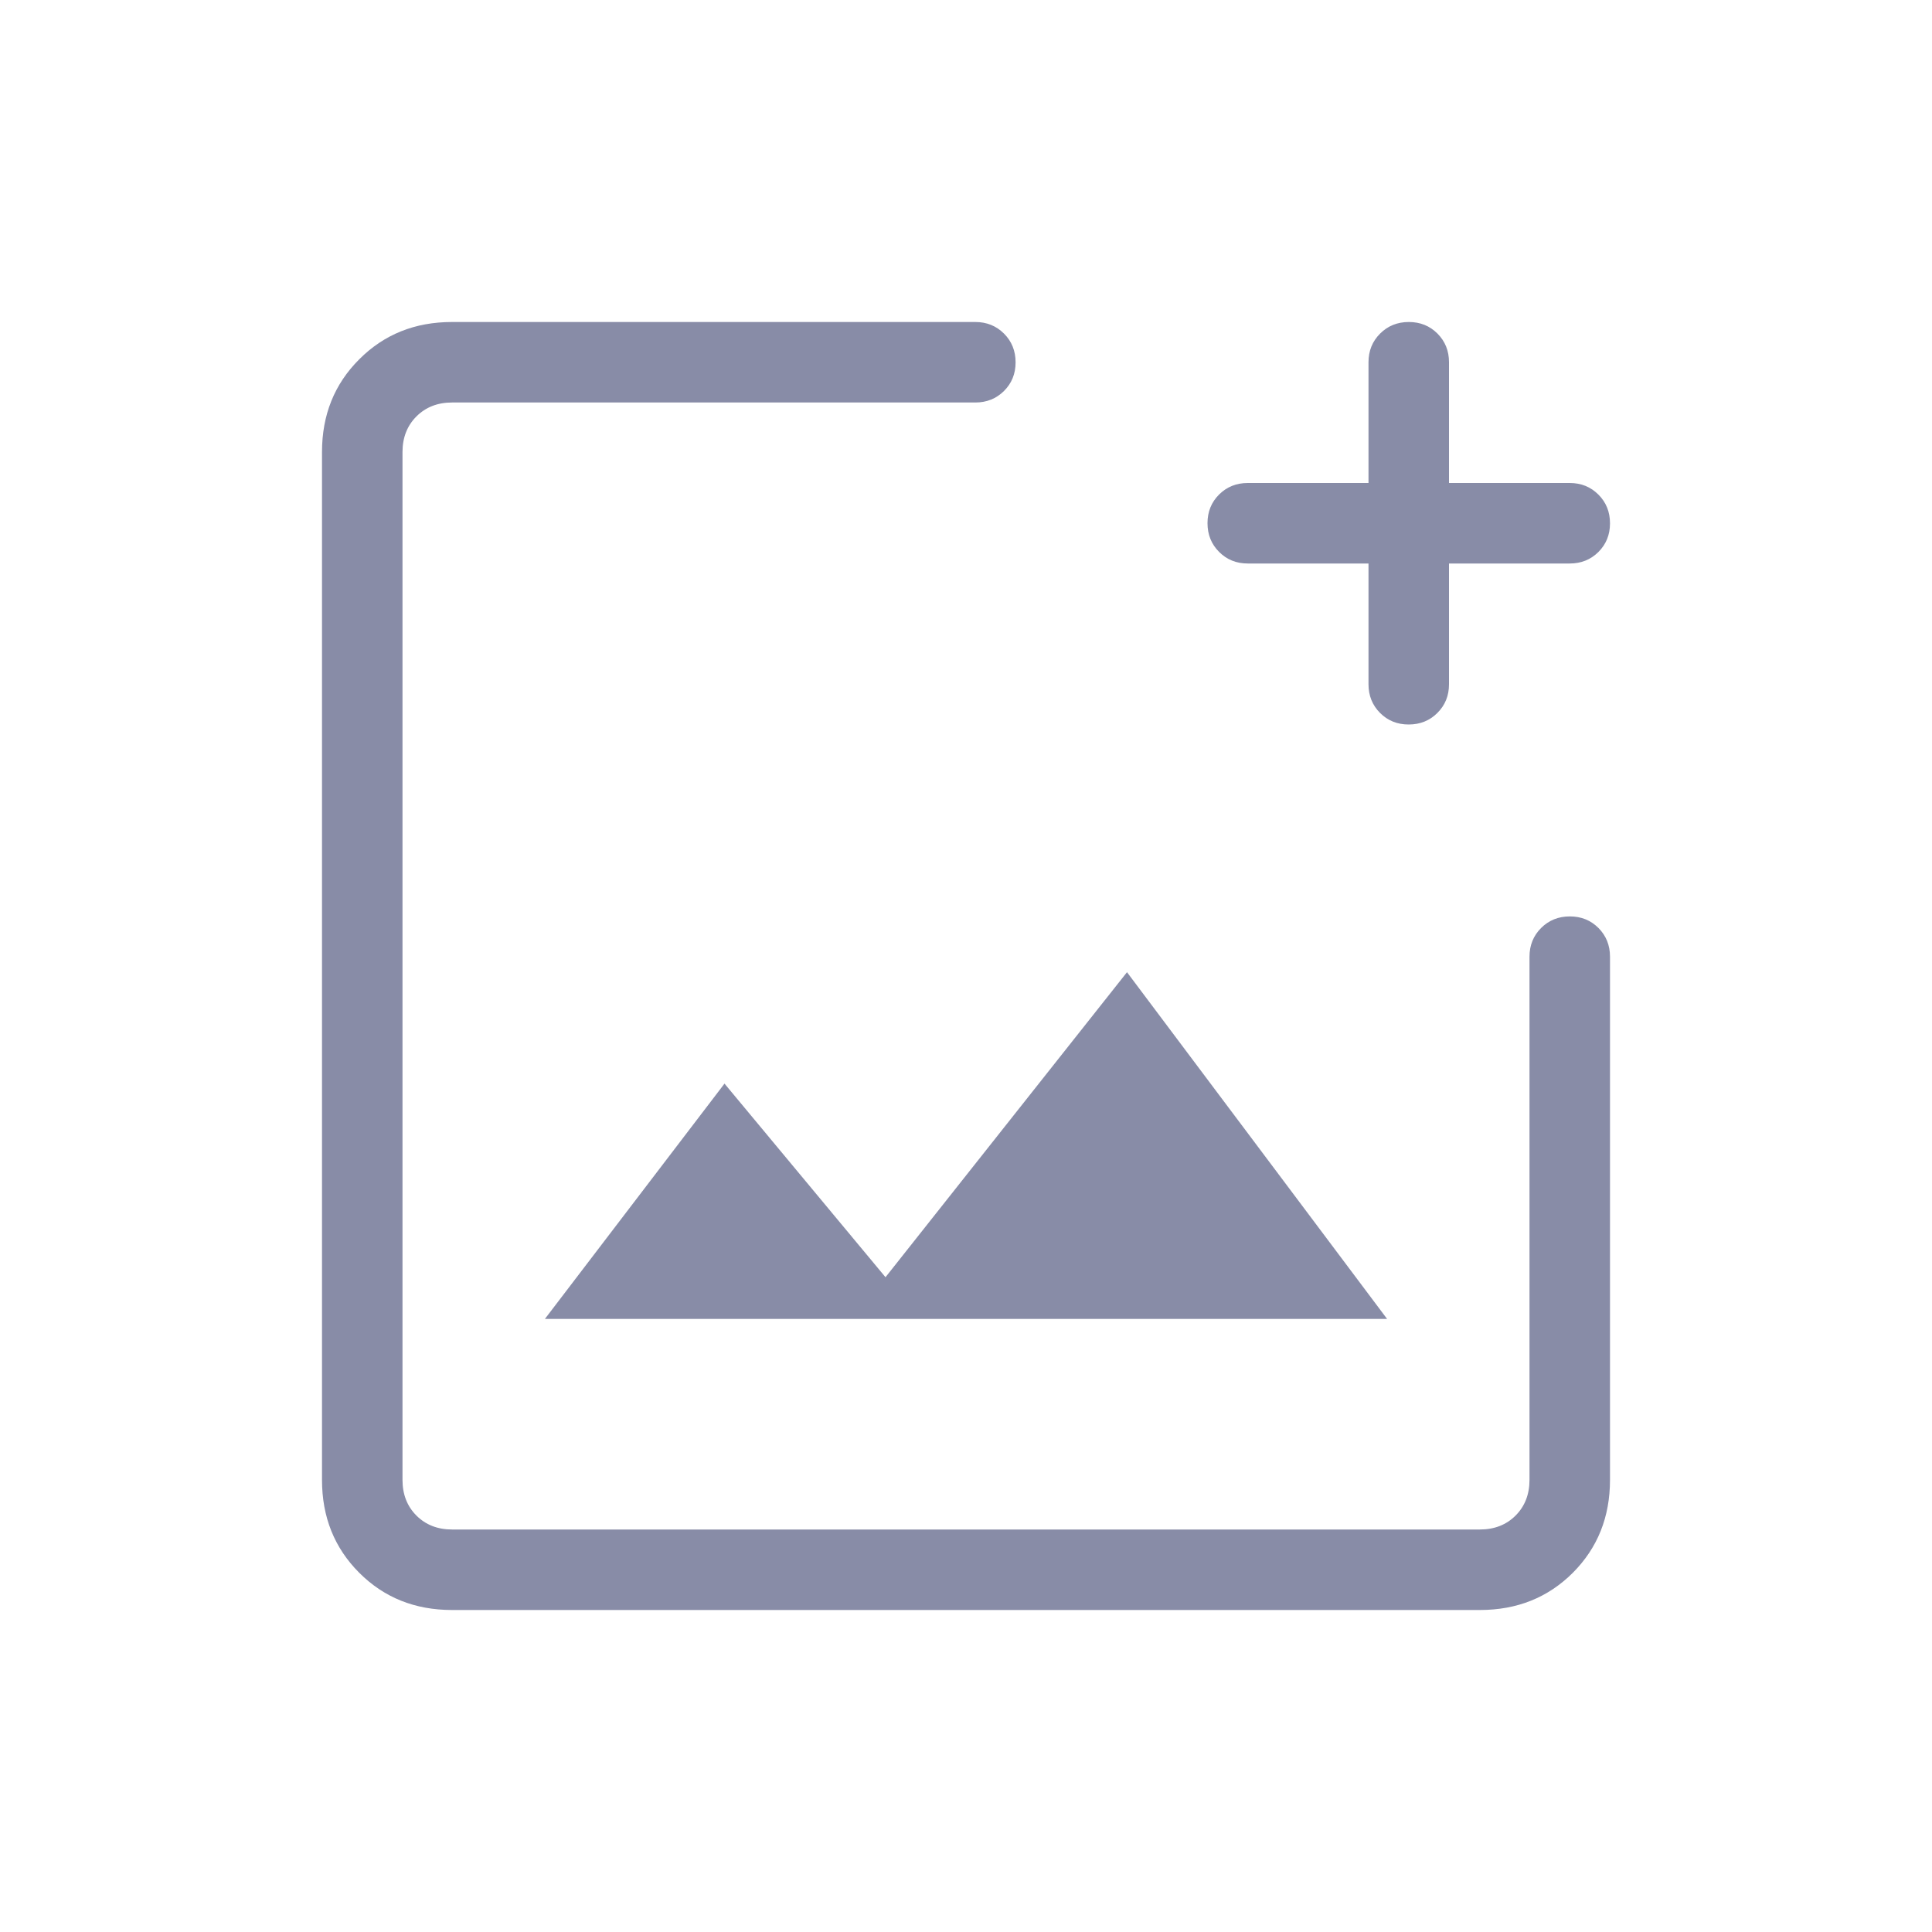<svg width="24" height="24" viewBox="0 0 24 24" fill="none" xmlns="http://www.w3.org/2000/svg">
<path d="M5.615 20C5.155 20 4.771 19.846 4.463 19.538C4.154 19.229 4 18.845 4 18.384V5.615C4 5.155 4.154 4.771 4.463 4.463C4.771 4.154 5.155 4 5.615 4H12.116C12.257 4 12.376 4.048 12.472 4.144C12.568 4.24 12.616 4.359 12.616 4.501C12.616 4.643 12.568 4.761 12.472 4.857C12.376 4.952 12.257 5 12.116 5H5.615C5.436 5 5.288 5.058 5.173 5.173C5.058 5.288 5 5.436 5 5.615V18.384C5 18.564 5.058 18.712 5.173 18.827C5.288 18.942 5.436 19 5.615 19H18.384C18.564 19 18.712 18.942 18.827 18.827C18.942 18.712 19 18.564 19 18.384V11.884C19 11.743 19.048 11.624 19.144 11.528C19.24 11.432 19.359 11.384 19.501 11.384C19.643 11.384 19.761 11.432 19.857 11.528C19.952 11.624 20 11.743 20 11.884V18.384C20 18.845 19.846 19.229 19.538 19.538C19.229 19.846 18.845 20 18.384 20H5.615ZM6.769 16.384H17.231L14 12.077L11 15.866L9 13.461L6.769 16.384ZM17 7H15.5C15.358 7 15.24 6.952 15.144 6.856C15.048 6.76 15 6.641 15 6.499C15 6.357 15.048 6.239 15.144 6.143C15.24 6.048 15.358 6 15.5 6H17V4.5C17 4.358 17.048 4.24 17.144 4.144C17.24 4.048 17.359 4 17.501 4C17.643 4 17.761 4.048 17.857 4.144C17.952 4.24 18 4.358 18 4.5V6H19.5C19.642 6 19.76 6.048 19.856 6.144C19.952 6.24 20 6.359 20 6.501C20 6.643 19.952 6.761 19.856 6.857C19.76 6.952 19.642 7 19.5 7H18V8.5C18 8.642 17.952 8.76 17.856 8.856C17.76 8.952 17.641 9 17.499 9C17.357 9 17.239 8.952 17.143 8.856C17.048 8.76 17 8.642 17 8.5V7Z" fill="#888CA7"/>
</svg>
